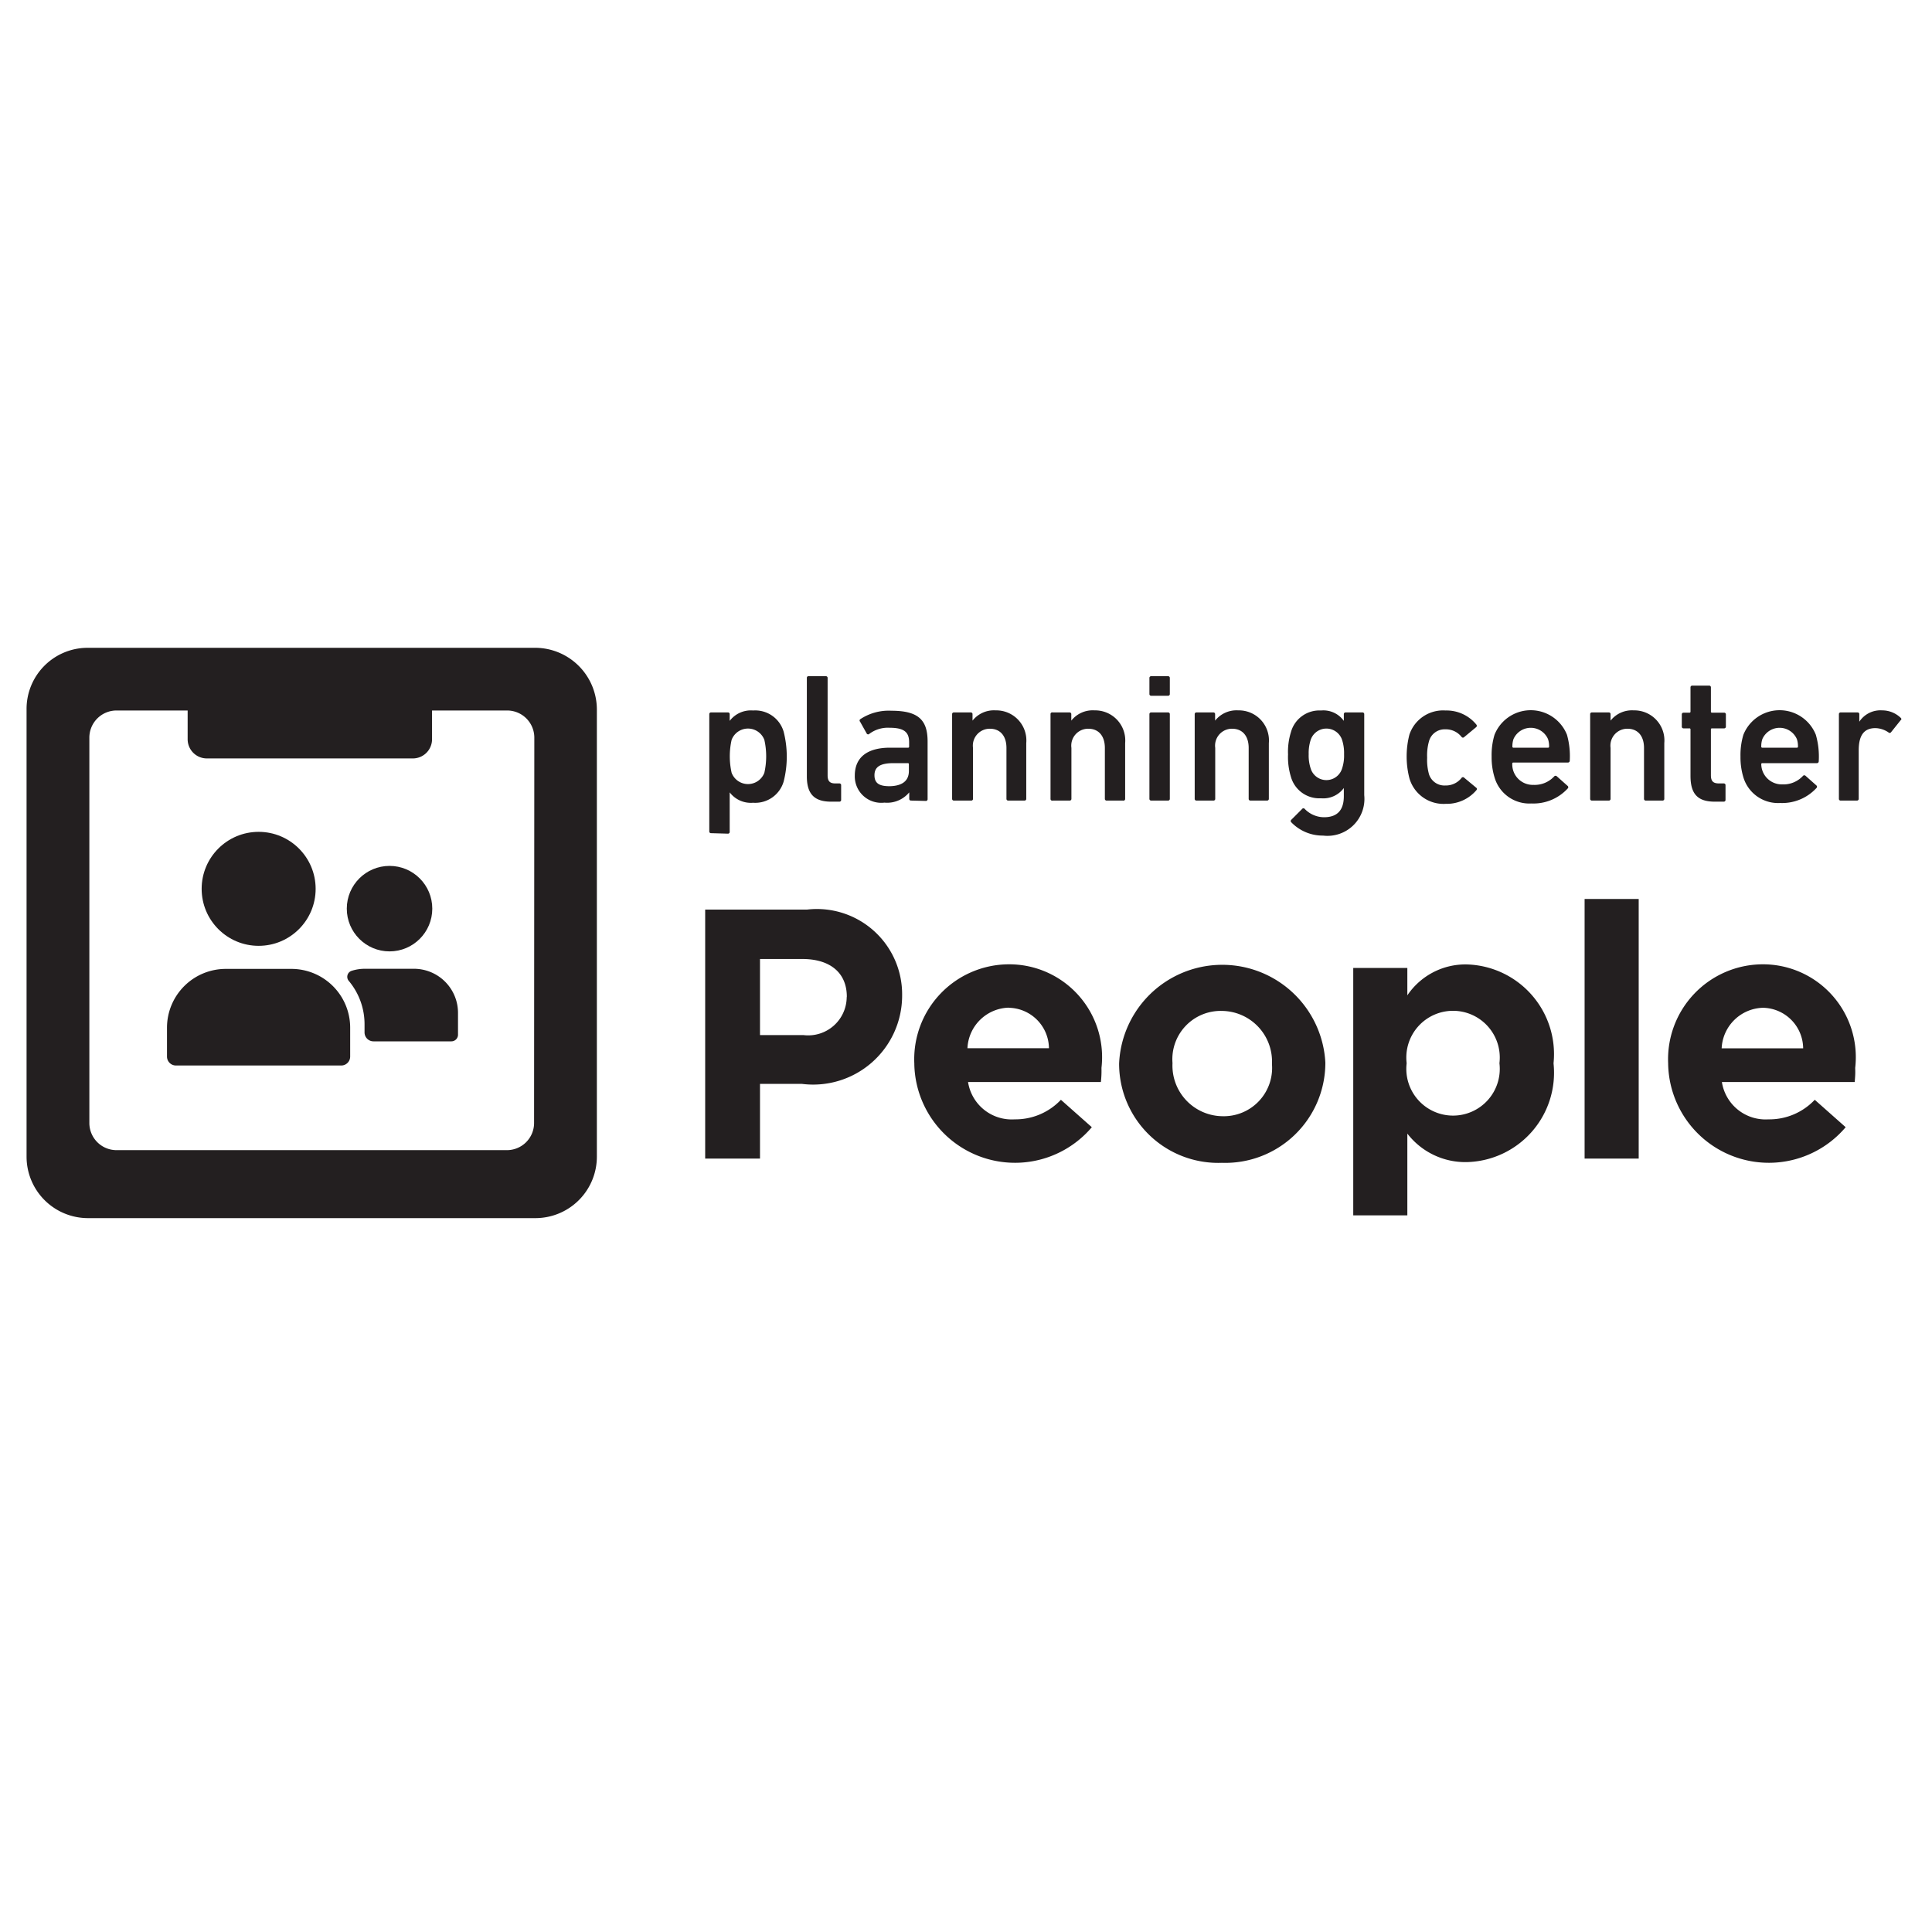 <svg xmlns="http://www.w3.org/2000/svg" viewBox="0 0 16 16"><defs><style>.cls-1,.cls-2{fill:#231f20}.cls-1{fill-rule:evenodd}</style></defs><title>pco-people</title><g id="Layer_1" data-name="Layer 1"><path class="cls-1" d="M4.418 5.365H.713a.506.506 0 0 0-.493.509v3.705a.509.509 0 0 0 .509.509h3.705a.509.509 0 0 0 .509-.509V5.873a.512.512 0 0 0-.525-.508zM4.423 9.3a.225.225 0 0 1-.225.225H.965A.225.225 0 0 1 .74 9.3V6.109a.225.225 0 0 1 .225-.225h.589v.238a.159.159 0 0 0 .159.159h1.706a.159.159 0 0 0 .159-.159v-.238H4.2a.225.225 0 0 1 .225.225z"/><circle class="cls-2" cx="3.226" cy="7.525" r=".354"/><circle class="cls-2" cx="2.142" cy="7.361" r=".472"/><path class="cls-1" d="M3.429 8.023h-.407a.361.361 0 0 0-.11.017.052.052 0 0 0-.023.084.558.558 0 0 1 .13.359v.067a.074.074 0 0 0 .074.074h.645a.055.055 0 0 0 .055-.055v-.18a.365.365 0 0 0-.364-.366zm-.603.801H1.457a.074.074 0 0 1-.074-.074v-.239a.487.487 0 0 1 .487-.487h.543a.487.487 0 0 1 .487.487v.239a.074.074 0 0 1-.074.074z"/><path class="cls-2" d="M6.639 8.976h-.345v.619H5.84V7.533h.842a.706.706 0 0 1 .789.713v.006a.737.737 0 0 1-.832.724zm.374-.722c0-.2-.141-.312-.368-.312h-.351v.63h.359a.319.319 0 0 0 .359-.312zm2.104.707h-1.1a.366.366 0 0 0 .386.309.518.518 0 0 0 .383-.162l.256.227a.834.834 0 0 1-1.47-.521v-.006a.786.786 0 0 1 .781-.822.769.769 0 0 1 .769.857v.006a.81.81 0 0 1-.005.112zm-.763-.616a.352.352 0 0 0-.342.336h.675a.339.339 0 0 0-.332-.335zm1.765 1.285a.821.821 0 0 1-.851-.816v-.006a.855.855 0 0 1 1.708-.008v.006a.829.829 0 0 1-.857.824zm.415-.822a.419.419 0 0 0-.415-.436.4.4 0 0 0-.409.43v.006a.419.419 0 0 0 .415.436.4.4 0 0 0 .409-.43zm1.613.816a.606.606 0 0 1-.492-.236v.677h-.448V8.016h.448v.227a.58.58 0 0 1 .492-.256.743.743 0 0 1 .719.816v.006a.74.74 0 0 1-.719.815zm.271-.822a.387.387 0 1 0-.769 0v.006a.387.387 0 1 0 .769 0zm.705.793v-2.15h.448v2.15zm2.237-.634h-1.1a.366.366 0 0 0 .386.309.517.517 0 0 0 .383-.162l.256.227a.834.834 0 0 1-1.47-.521v-.006a.786.786 0 0 1 .78-.822.769.769 0 0 1 .769.857v.006c.002.045-.001.071-.004.112zm-.76-.615a.352.352 0 0 0-.342.336h.675a.339.339 0 0 0-.333-.336zM5.889 6.9a.014.014 0 0 1-.015-.015v-.97a.014.014 0 0 1 .015-.015h.139a.014.014 0 0 1 .015.015v.055a.22.22 0 0 1 .194-.086.245.245 0 0 1 .253.176.837.837 0 0 1 0 .412.245.245 0 0 1-.253.176.22.22 0 0 1-.194-.086v.327a.014.014 0 0 1-.015.015zm.441-.5a.621.621 0 0 0 0-.273.145.145 0 0 0-.271 0 .621.621 0 0 0 0 .273.145.145 0 0 0 .271 0zm.552.239c-.142 0-.2-.068-.2-.209v-.815A.014.014 0 0 1 6.7 5.6h.139a.014.014 0 0 1 .015.015v.806c0 .05.02.067.064.067h.033a.014.014 0 0 1 .015.015v.121a.014.014 0 0 1-.015.015zm.663-.009a.014.014 0 0 1-.015-.015v-.053a.238.238 0 0 1-.206.085.219.219 0 0 1-.245-.223c0-.159.112-.232.292-.232h.149a.008.008 0 0 0 .009-.009v-.035c0-.083-.039-.121-.162-.121a.256.256 0 0 0-.167.05.014.014 0 0 1-.021 0l-.056-.1a.014.014 0 0 1 0-.02.426.426 0 0 1 .259-.071c.223 0 .3.076.3.255v.477a.014.014 0 0 1-.015.015zm-.018-.245v-.056a.008.008 0 0 0-.009-.009H7.4c-.109 0-.158.03-.158.1s.044.091.126.091c.102-.002.159-.043.159-.126zm.823.245a.014.014 0 0 1-.015-.015v-.421c0-.094-.047-.159-.138-.159a.14.14 0 0 0-.139.159v.421a.014.014 0 0 1-.015.015H7.9a.014.014 0 0 1-.015-.015v-.7A.014.014 0 0 1 7.9 5.9h.139a.014.014 0 0 1 .015.015v.053a.226.226 0 0 1 .192-.085.249.249 0 0 1 .253.271v.461a.014.014 0 0 1-.015.015zm.815 0a.014.014 0 0 1-.015-.015v-.421c0-.094-.047-.159-.138-.159a.14.14 0 0 0-.139.159v.421a.014.014 0 0 1-.015.015h-.14a.014.014 0 0 1-.018-.015v-.7a.014.014 0 0 1 .018-.015h.139a.014.014 0 0 1 .015.015v.053a.226.226 0 0 1 .193-.085.249.249 0 0 1 .253.271v.461a.014.014 0 0 1-.018.015zm.369-.868a.014.014 0 0 1-.015-.015v-.132a.014.014 0 0 1 .015-.015h.139a.014.014 0 0 1 .015.015v.132a.014.014 0 0 1-.015.015zm0 .868a.014.014 0 0 1-.015-.015v-.7a.014.014 0 0 1 .015-.015h.139a.014.014 0 0 1 .015.015v.7a.014.014 0 0 1-.015.015zm.822 0a.014.014 0 0 1-.015-.015v-.421c0-.094-.047-.159-.138-.159a.14.14 0 0 0-.139.159v.421a.014.014 0 0 1-.015.015h-.14a.014.014 0 0 1-.015-.015v-.7a.014.014 0 0 1 .015-.015h.139a.014.014 0 0 1 .015.015v.053a.226.226 0 0 1 .192-.085.249.249 0 0 1 .253.271v.461a.014.014 0 0 1-.015.015zm.338.18a.014.014 0 0 1 0-.021l.089-.089a.014.014 0 0 1 .023 0 .224.224 0 0 0 .159.068c.112 0 .164-.061.164-.174v-.068a.211.211 0 0 1-.189.085.244.244 0 0 1-.249-.177.556.556 0 0 1-.024-.186.547.547 0 0 1 .024-.185.244.244 0 0 1 .249-.179.208.208 0 0 1 .189.086v-.055a.014.014 0 0 1 .015-.015h.139a.014.014 0 0 1 .015.015v.67a.306.306 0 0 1-.341.335.361.361 0 0 1-.263-.11zm.42-.444a.34.34 0 0 0 .017-.12.351.351 0 0 0-.017-.12.137.137 0 0 0-.259 0 .351.351 0 0 0-.017.12.34.34 0 0 0 .017.12.136.136 0 0 0 .259 0zm.558.079a.727.727 0 0 1 0-.361.294.294 0 0 1 .3-.2.318.318 0 0 1 .254.116.015.015 0 0 1 0 .021l-.1.083a.014.014 0 0 1-.021 0 .165.165 0 0 0-.135-.064.134.134 0 0 0-.136.1.429.429 0 0 0-.015.135.44.44 0 0 0 .015.136.134.134 0 0 0 .136.094.165.165 0 0 0 .135-.064.014.014 0 0 1 .021 0l.1.083c.008.006.006.014 0 .021a.322.322 0 0 1-.253.112.294.294 0 0 1-.301-.212zm.707-.001a.566.566 0 0 1-.026-.179.582.582 0 0 1 .024-.18.323.323 0 0 1 .6 0A.654.654 0 0 1 13 6.3a.015.015 0 0 1-.017.015h-.45a.008.008 0 0 0-.009.009.17.17 0 0 0 .176.176.22.22 0 0 0 .171-.07.015.015 0 0 1 .023 0l.089.079a.014.014 0 0 1 0 .021.385.385 0 0 1-.3.124.3.3 0 0 1-.304-.21zm.441-.323a.156.156 0 0 0-.286 0 .185.185 0 0 0-.009.062.008.008 0 0 0 .009.009h.286a.008.008 0 0 0 .009-.009.185.185 0 0 0-.009-.062zm.81.509a.014.014 0 0 1-.015-.015v-.421c0-.094-.047-.159-.138-.159a.14.14 0 0 0-.139.159v.421a.014.014 0 0 1-.015.015h-.139a.014.014 0 0 1-.015-.015v-.7a.014.014 0 0 1 .015-.015h.139a.014.014 0 0 1 .015.015v.053a.226.226 0 0 1 .192-.085.249.249 0 0 1 .253.271v.461a.014.014 0 0 1-.015.015zm.57.009c-.147 0-.2-.071-.2-.214v-.384a.008.008 0 0 0-.009-.009h-.048a.014.014 0 0 1-.015-.015v-.1a.014.014 0 0 1 .015-.015h.048A.008.008 0 0 0 14 5.893v-.2a.014.014 0 0 1 .015-.015h.139a.014.014 0 0 1 .015.015v.2a.008.008 0 0 0 .009.009h.1a.014.014 0 0 1 .015.015v.1a.014.014 0 0 1-.015.015h-.1a.008.008 0 0 0-.009.009v.379c0 .052.021.068.068.068h.038a.014.014 0 0 1 .015.015v.121a.014.014 0 0 1-.015.015zm.24-.195a.566.566 0 0 1-.026-.179.582.582 0 0 1 .024-.18.323.323 0 0 1 .6 0 .654.654 0 0 1 .024.22.015.015 0 0 1-.017.015h-.45a.008.008 0 0 0-.009.009.17.17 0 0 0 .174.167.22.22 0 0 0 .171-.07.015.015 0 0 1 .023 0l.089.079a.014.014 0 0 1 0 .021.385.385 0 0 1-.3.124.3.3 0 0 1-.303-.206zm.441-.323a.156.156 0 0 0-.286 0 .185.185 0 0 0-.009.062.008.008 0 0 0 .009.009h.286a.008.008 0 0 0 .009-.009.185.185 0 0 0-.009-.062zm.363.509a.014.014 0 0 1-.015-.015v-.7a.014.014 0 0 1 .015-.015h.139a.014.014 0 0 1 .015.015v.062a.209.209 0 0 1 .189-.094.221.221 0 0 1 .153.061c.008.008.009.014 0 .021l-.08.1a.014.014 0 0 1-.021 0 .2.2 0 0 0-.108-.035c-.1 0-.138.068-.138.185v.4a.014.014 0 0 1-.015.015z"/></g></svg>